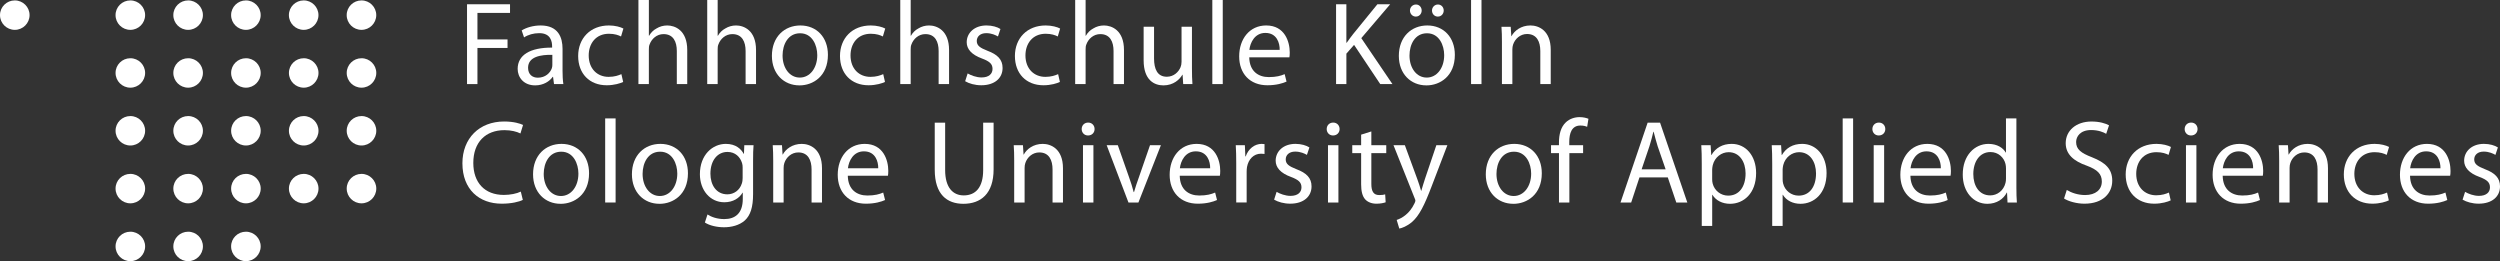 <?xml version="1.0" encoding="utf-8"?>
<!-- Generator: Adobe Illustrator 16.0.3, SVG Export Plug-In . SVG Version: 6.00 Build 0)  -->
<!DOCTYPE svg PUBLIC "-//W3C//DTD SVG 1.1//EN" "http://www.w3.org/Graphics/SVG/1.1/DTD/svg11.dtd">
<svg version="1.1" id="Ebene_1" xmlns="http://www.w3.org/2000/svg" xmlns:xlink="http://www.w3.org/1999/xlink" x="0px" y="0px"
	 width="770px" height="80.437px" viewBox="-30.59 1 770 80.437" enable-background="new -30.59 1 770 80.437" xml:space="preserve"
	>
<rect x="-30.59" y="1" width="770" height="80.437" fill="#333333" stroke="none"/>
<g>
	<g>
		<path fill="#FFFFFF" d="M113.257,2.313h13.24v2.663h-10.034v8.169h9.266v2.627h-9.266v11.126h-3.209V2.313H113.257z"/>
		<g>
			<path fill="#FFFFFF" d="M142.669,22.665c0,1.532,0.071,3.03,0.256,4.232h-2.88l-0.292-2.227h-0.112
				c-0.949,1.384-2.878,2.625-5.395,2.625c-3.577,0-5.397-2.516-5.397-5.07c0-4.265,3.796-6.595,10.613-6.564v-0.365
				c0-1.457-0.402-4.121-4.011-4.082c-1.68,0-3.394,0.473-4.631,1.311l-0.731-2.151c1.459-0.912,3.611-1.531,5.838-1.531
				c5.435,0,6.749,3.682,6.749,7.22v6.603H142.669z M139.532,17.888c-3.498-0.072-7.476,0.545-7.476,3.977
				c0,2.114,1.384,3.063,2.991,3.063c2.334,0,3.829-1.456,4.342-2.953c0.11-0.327,0.144-0.695,0.144-1.022L139.532,17.888
				L139.532,17.888z"/>
			<path fill="#FFFFFF" d="M161.347,26.24c-0.837,0.401-2.7,1.021-5.071,1.021c-5.324,0-8.791-3.61-8.791-9.008
				c0-5.436,3.722-9.412,9.482-9.412c1.898,0,3.576,0.475,4.45,0.948l-0.727,2.443c-0.768-0.399-1.971-0.836-3.723-0.836
				c-4.049,0-6.237,3.026-6.237,6.676c0,4.085,2.627,6.599,6.129,6.599c1.825,0,3.028-0.439,3.939-0.838L161.347,26.24z"/>
			<path fill="#FFFFFF" d="M166.05,1h3.214v11.015h0.07c0.512-0.912,1.316-1.749,2.297-2.259c0.95-0.583,2.081-0.913,3.283-0.913
				c2.372,0,6.165,1.458,6.165,7.549v10.505h-3.21V16.72c0-2.846-1.062-5.215-4.089-5.215c-2.081,0-3.684,1.458-4.303,3.209
				c-0.186,0.438-0.216,0.914-0.216,1.531v10.652h-3.213V1H166.05z"/>
			<path fill="#FFFFFF" d="M187.241,1h3.211v11.015h0.074c0.51-0.912,1.313-1.749,2.296-2.259c0.951-0.583,2.082-0.913,3.285-0.913
				c2.367,0,6.161,1.458,6.161,7.549v10.505h-3.214V16.72c0-2.846-1.057-5.215-4.084-5.215c-2.08,0-3.684,1.458-4.303,3.209
				c-0.184,0.438-0.217,0.914-0.217,1.531v10.652h-3.214V1H187.241z"/>
			<path fill="#FFFFFF" d="M215.62,27.296c-4.746,0-8.464-3.501-8.464-9.082c0-5.904,3.904-9.37,8.757-9.37
				c5.07,0,8.497,3.686,8.497,9.045c0,6.565-4.56,9.412-8.751,9.412h-0.038V27.296z M215.765,24.893
				c3.064,0,5.363-2.885,5.363-6.896c0-2.991-1.499-6.749-5.292-6.749c-3.752,0-5.396,3.502-5.396,6.857
				c0,3.868,2.192,6.787,5.29,6.787H215.765L215.765,24.893z"/>
			<path fill="#FFFFFF" d="M241.988,26.24c-0.836,0.401-2.699,1.021-5.07,1.021c-5.325,0-8.791-3.61-8.791-9.008
				c0-5.436,3.72-9.412,9.482-9.412c1.896,0,3.577,0.475,4.453,0.948l-0.731,2.443c-0.768-0.399-1.966-0.836-3.722-0.836
				c-4.047,0-6.237,3.026-6.237,6.676c0,4.085,2.625,6.599,6.13,6.599c1.822,0,3.024-0.439,3.941-0.838L241.988,26.24z"/>
			<path fill="#FFFFFF" d="M246.694,1h3.208v11.015h0.075c0.513-0.912,1.313-1.749,2.299-2.259c0.95-0.583,2.08-0.913,3.283-0.913
				c2.368,0,6.163,1.458,6.163,7.549v10.505h-3.213V16.72c0-2.846-1.057-5.215-4.084-5.215c-2.082,0-3.682,1.458-4.304,3.209
				c-0.185,0.438-0.222,0.914-0.222,1.531v10.652h-3.206L246.694,1L246.694,1z"/>
			<path fill="#FFFFFF" d="M267.447,23.615c0.985,0.582,2.666,1.239,4.27,1.239c2.296,0,3.391-1.132,3.391-2.63
				c0-1.53-0.914-2.332-3.247-3.206c-3.212-1.17-4.705-2.919-4.705-4.999c0-2.847,2.338-5.18,6.093-5.18
				c1.786,0,3.356,0.475,4.304,1.095l-0.768,2.295c-0.694-0.399-1.966-1.019-3.609-1.019c-1.897,0-2.918,1.094-2.918,2.406
				c0,1.46,1.021,2.117,3.321,3.03c3.026,1.13,4.629,2.664,4.629,5.287c0,3.138-2.444,5.326-6.563,5.326
				c-1.936,0-3.723-0.51-4.964-1.24L267.447,23.615z"/>
			<path fill="#FFFFFF" d="M295.862,26.24c-0.837,0.401-2.697,1.021-5.069,1.021c-5.325,0-8.791-3.61-8.791-9.008
				c0-5.436,3.721-9.412,9.482-9.412c1.896,0,3.576,0.475,4.448,0.948l-0.728,2.443c-0.766-0.399-1.967-0.836-3.72-0.836
				c-4.05,0-6.237,3.026-6.237,6.676c0,4.085,2.627,6.599,6.128,6.599c1.824,0,3.026-0.439,3.939-0.838L295.862,26.24z"/>
			<path fill="#FFFFFF" d="M300.568,1h3.21v11.015h0.073c0.51-0.912,1.315-1.749,2.301-2.259c0.946-0.583,2.081-0.913,3.279-0.913
				c2.371,0,6.165,1.458,6.165,7.549v10.505h-3.213V16.72c0-2.846-1.058-5.215-4.083-5.215c-2.08,0-3.684,1.458-4.303,3.209
				c-0.183,0.438-0.219,0.914-0.219,1.531v10.652h-3.212V1H300.568z"/>
			<path fill="#FFFFFF" d="M336.531,22.046c0,1.86,0.038,3.463,0.148,4.852h-2.845l-0.187-2.883h-0.069
				c-0.807,1.425-2.703,3.282-5.837,3.282c-2.772,0-6.092-1.567-6.092-7.729V9.244h3.208v9.735c0,3.36,1.06,5.657,3.938,5.657
				c2.155,0,3.648-1.497,4.233-2.958c0.186-0.441,0.297-1.02,0.297-1.643V9.242h3.206L336.531,22.046L336.531,22.046z"/>
			<path fill="#FFFFFF" d="M342.806,1h3.21v25.897h-3.21V1z"/>
			<path fill="#FFFFFF" d="M354.178,18.654c0.074,4.304,2.812,6.092,6.02,6.092c2.295,0,3.722-0.401,4.885-0.912l0.582,2.298
				c-1.131,0.514-3.1,1.13-5.909,1.13c-5.396,0-8.679-3.61-8.679-8.899c0-5.324,3.174-9.52,8.316-9.52
				c5.762,0,7.258,5.069,7.258,8.318c0,0.655-0.034,1.132-0.107,1.494L354.178,18.654L354.178,18.654z M363.553,16.356
				c0.041-2.042-0.836-5.215-4.409-5.215c-3.282,0-4.671,2.991-4.928,5.215H363.553z"/>
		</g>
		<g>
			<path fill="#FFFFFF" d="M380.919,2.313h3.174v11.854h0.106c0.656-0.948,1.315-1.823,1.937-2.627l7.512-9.228h3.94l-8.9,10.432
				l9.594,14.152h-3.759l-8.059-12.073l-2.368,2.698v9.375h-3.175L380.919,2.313L380.919,2.313z"/>
			<path fill="#FFFFFF" d="M408.713,27.296c-4.744,0-8.46-3.501-8.46-9.082c0-5.904,3.898-9.37,8.753-9.37
				c5.069,0,8.499,3.686,8.499,9.045c0,6.565-4.561,9.412-8.753,9.412h-0.039V27.296z M408.857,24.893
				c3.063,0,5.361-2.885,5.361-6.896c0-2.991-1.495-6.749-5.288-6.749c-3.756,0-5.397,3.502-5.397,6.857
				c0,3.868,2.189,6.787,5.29,6.787H408.857L408.857,24.893z M405.464,6.107c-1.021,0-1.786-0.876-1.786-1.86
				c0-1.02,0.805-1.86,1.859-1.86c0.986,0,1.749,0.804,1.749,1.86c0,0.984-0.73,1.86-1.785,1.86H405.464z M412.25,6.107
				c-1.058,0-1.787-0.876-1.787-1.86c0-1.02,0.805-1.86,1.825-1.86s1.787,0.804,1.787,1.86c0,0.984-0.729,1.86-1.787,1.86H412.25z"
				/>
			<path fill="#FFFFFF" d="M422.5,1h3.21v25.897h-3.21V1z"/>
		</g>
		<path fill="#FFFFFF" d="M432.005,14.022c0-1.86-0.031-3.318-0.144-4.777h2.849l0.183,2.88h0.069
			c0.877-1.643,2.918-3.283,5.835-3.283c2.448,0,6.238,1.458,6.238,7.514v10.542h-3.209V16.721c0-2.845-1.06-5.251-4.088-5.251
			c-2.082,0-3.719,1.494-4.304,3.282c-0.146,0.401-0.217,0.985-0.217,1.494v10.653h-3.214L432.005,14.022L432.005,14.022z"/>
		<path fill="#FFFFFF" d="M130.437,62.57c-1.132,0.583-3.503,1.166-6.496,1.166c-6.929,0-12.109-4.379-12.109-12.438
			c0-7.697,5.215-12.877,12.843-12.877c3.026,0,4.999,0.658,5.834,1.06l-0.805,2.627c-1.167-0.586-2.879-1.02-4.923-1.02
			c-5.765,0-9.594,3.679-9.594,10.099c0,6.02,3.469,9.851,9.414,9.851c1.969,0,3.938-0.399,5.215-1.023L130.437,62.57z"/>
		<g>
			<path fill="#FFFFFF" d="M142.052,63.771c-4.747,0-8.461-3.504-8.461-9.081c0-5.905,3.9-9.375,8.752-9.375
				c5.071,0,8.5,3.688,8.5,9.049c0,6.563-4.56,9.414-8.753,9.414h-0.038V63.771L142.052,63.771z M142.197,61.368
				c3.066,0,5.362-2.886,5.362-6.897c0-2.989-1.493-6.748-5.285-6.748c-3.76,0-5.399,3.504-5.399,6.857
				c0,3.866,2.188,6.788,5.289,6.788H142.197L142.197,61.368z"/>
			<path fill="#FFFFFF" d="M155.804,37.471h3.211v25.9h-3.211V37.471z"/>
			<path fill="#FFFFFF" d="M172.506,63.771c-4.747,0-8.464-3.504-8.464-9.081c0-5.905,3.903-9.375,8.755-9.375
				c5.071,0,8.5,3.688,8.5,9.049c0,6.563-4.559,9.414-8.753,9.414h-0.038V63.771L172.506,63.771z M172.653,61.368
				c3.067,0,5.364-2.886,5.364-6.897c0-2.989-1.492-6.748-5.287-6.748c-3.756,0-5.4,3.504-5.4,6.857c0,3.866,2.194,6.788,5.29,6.788
				H172.653L172.653,61.368z"/>
			<path fill="#FFFFFF" d="M201.358,60.783c0,4.082-0.835,6.527-2.516,8.093c-1.751,1.572-4.233,2.12-6.456,2.12
				c-2.115,0-4.449-0.51-5.875-1.463l0.806-2.48c1.165,0.769,2.989,1.423,5.178,1.423c3.283,0,5.691-1.712,5.691-6.199v-1.929
				h-0.073c-0.951,1.638-2.88,2.947-5.617,2.947c-4.375,0-7.517-3.716-7.517-8.643c0-5.983,3.905-9.337,7.989-9.337
				c3.066,0,4.706,1.571,5.51,3.069h0.069l0.11-2.663h2.848c-0.111,1.237-0.146,2.697-0.146,4.813v10.249H201.358z M198.144,52.644
				c0-0.51-0.038-0.984-0.183-1.416c-0.584-1.9-2.113-3.432-4.488-3.432c-3.063,0-5.255,2.588-5.255,6.714
				c0,3.427,1.79,6.345,5.219,6.345c2.005,0,3.793-1.238,4.449-3.322c0.185-0.513,0.256-1.131,0.256-1.713v-3.175L198.144,52.644
				L198.144,52.644z"/>
			<path fill="#FFFFFF" d="M207.556,50.499c0-1.863-0.039-3.322-0.148-4.781h2.848l0.184,2.878h0.069
				c0.877-1.638,2.918-3.28,5.836-3.28c2.446,0,6.238,1.457,6.238,7.516v10.542h-3.211V53.197c0-2.849-1.057-5.25-4.082-5.25
				c-2.083,0-3.723,1.488-4.307,3.281c-0.147,0.398-0.217,0.979-0.217,1.489v10.655h-3.21V50.499H207.556z"/>
			<path fill="#FFFFFF" d="M230.533,55.13c0.071,4.304,2.809,6.089,6.018,6.089c2.299,0,3.716-0.401,4.885-0.911l0.581,2.298
				c-1.129,0.515-3.1,1.132-5.908,1.132c-5.396,0-8.678-3.61-8.678-8.899c0-5.325,3.172-9.521,8.316-9.521
				c5.762,0,7.258,5.069,7.258,8.315c0,0.657-0.04,1.137-0.109,1.492h-12.365L230.533,55.13L230.533,55.13z M239.906,52.831
				c0.034-2.042-0.836-5.215-4.411-5.215c-3.286,0-4.673,2.988-4.925,5.215H239.906z"/>
		</g>
		<g>
			<path fill="#FFFFFF" d="M260.515,38.787v14.59c0,5.472,2.448,7.805,5.729,7.805c3.608,0,5.982-2.406,5.982-7.805v-14.59h3.213
				v14.371c0,7.551-3.979,10.613-9.305,10.613c-5.031,0-8.825-2.845-8.825-10.5V38.787H260.515z"/>
			<path fill="#FFFFFF" d="M281.78,50.499c0-1.863-0.038-3.322-0.144-4.781h2.843l0.183,2.878h0.073
				c0.875-1.638,2.92-3.28,5.837-3.28c2.441,0,6.234,1.457,6.234,7.516v10.542h-3.211V53.197c0-2.849-1.055-5.25-4.083-5.25
				c-2.08,0-3.724,1.488-4.304,3.281c-0.145,0.398-0.22,0.979-0.22,1.489v10.655h-3.209L281.78,50.499L281.78,50.499z"/>
			<path fill="#FFFFFF" d="M304.5,42.724c-1.167,0-1.931-0.912-1.931-1.97c0-1.128,0.802-2,2.003-2c1.166,0,1.969,0.872,1.969,2
				c0,1.063-0.768,1.97-2.006,1.97H304.5z M302.969,63.372V45.718h3.214v17.654H302.969z"/>
			<path fill="#FFFFFF" d="M313.695,45.718l3.469,9.885c0.58,1.642,1.058,3.101,1.419,4.558h0.111
				c0.402-1.457,0.912-2.916,1.496-4.558l3.427-9.885h3.357l-6.93,17.655h-3.063l-6.713-17.655H313.695L313.695,45.718z"/>
			<path fill="#FFFFFF" d="M332.768,55.13c0.068,4.304,2.808,6.089,6.014,6.089c2.297,0,3.722-0.401,4.888-0.911l0.583,2.298
				c-1.134,0.515-3.105,1.132-5.91,1.132c-5.396,0-8.68-3.61-8.68-8.899c0-5.325,3.172-9.521,8.315-9.521
				c5.763,0,7.261,5.069,7.261,8.315c0,0.657-0.038,1.137-0.111,1.492h-12.362v0.006H332.768z M342.14,52.831
				c0.04-2.042-0.838-5.215-4.413-5.215c-3.281,0-4.666,2.988-4.921,5.215H342.14z"/>
			<path fill="#FFFFFF" d="M350.169,51.226c0-2.079-0.04-3.863-0.144-5.51h2.806l0.146,3.465h0.111
				c0.802-2.37,2.771-3.867,4.924-3.867c0.327,0,0.58,0.042,0.873,0.075v3.024c-0.327-0.032-0.656-0.072-1.094-0.072
				c-2.262,0-3.865,1.715-4.302,4.09c-0.072,0.469-0.11,0.979-0.11,1.49v9.45h-3.21V51.226L350.169,51.226z"/>
			<path fill="#FFFFFF" d="M362.604,60.09c0.986,0.584,2.664,1.24,4.271,1.24c2.294,0,3.389-1.134,3.389-2.628
				c0-1.533-0.913-2.334-3.246-3.212c-3.214-1.165-4.705-2.915-4.705-4.993c0-2.854,2.334-5.185,6.094-5.185
				c1.783,0,3.352,0.475,4.302,1.101l-0.769,2.294c-0.693-0.404-1.963-1.017-3.611-1.017c-1.896,0-2.918,1.088-2.918,2.402
				c0,1.458,1.021,2.114,3.317,3.028c3.03,1.135,4.636,2.667,4.636,5.285c0,3.138-2.451,5.326-6.566,5.326
				c-1.934,0-3.722-0.511-4.964-1.237L362.604,60.09z"/>
			<path fill="#FFFFFF" d="M379.964,42.724c-1.165,0-1.931-0.912-1.931-1.97c0-1.128,0.799-2,2.004-2c1.17,0,1.97,0.872,1.97,2
				c0,1.063-0.77,1.97-2.009,1.97H379.964z M378.432,63.372V45.718h3.212v17.654H378.432z"/>
			<path fill="#FFFFFF" d="M391.783,41.484v4.237h4.595v2.442h-4.595v9.484c0,2.191,0.619,3.431,2.403,3.431
				c0.878,0,1.386-0.072,1.86-0.214l0.147,2.438c-0.622,0.221-1.603,0.438-2.847,0.438c-1.496,0-2.7-0.511-3.464-1.345
				c-0.879-0.985-1.242-2.555-1.242-4.632V48.17h-2.734v-2.452h2.734V42.47L391.783,41.484z"/>
			<path fill="#FFFFFF" d="M402.106,45.718l3.828,10.43c0.439,1.171,0.875,2.556,1.17,3.613h0.068
				c0.327-1.057,0.698-2.406,1.134-3.683l3.497-10.356h3.395l-4.814,12.583c-2.3,6.052-3.862,9.116-6.056,11.053
				c-1.601,1.348-3.132,1.898-3.937,2.042l-0.805-2.661c0.805-0.254,1.856-0.763,2.804-1.572c0.881-0.694,1.938-1.933,2.704-3.574
				c0.146-0.327,0.256-0.579,0.256-0.767c0-0.183-0.072-0.437-0.256-0.835l-6.49-16.269h3.503L402.106,45.718L402.106,45.718z"/>
		</g>
		<g>
			<path fill="#FFFFFF" d="M435.496,63.771c-4.745,0-8.461-3.504-8.461-9.081c0-5.905,3.897-9.375,8.755-9.375
				c5.065,0,8.494,3.688,8.494,9.049c0,6.563-4.558,9.414-8.752,9.414h-0.036V63.771z M435.642,61.368
				c3.063,0,5.363-2.886,5.363-6.897c0-2.989-1.495-6.748-5.287-6.748c-3.756,0-5.396,3.504-5.396,6.857
				c0,3.866,2.188,6.788,5.285,6.788H435.642L435.642,61.368z"/>
			<path fill="#FFFFFF" d="M449.576,63.372V48.16h-2.449v-2.443h2.443v-0.841c0-2.479,0.583-4.737,2.082-6.163
				c1.201-1.165,2.81-1.639,4.267-1.639c1.168,0,2.112,0.256,2.735,0.512l-0.401,2.477c-0.513-0.216-1.132-0.399-2.083-0.399
				c-2.701,0-3.428,2.406-3.428,5.104v0.954h4.264v2.442h-4.231v15.217h-3.199L449.576,63.372L449.576,63.372z"/>
		</g>
		<g>
			<path fill="#FFFFFF" d="M474.365,55.636l-2.552,7.735h-3.287l8.354-24.585h3.832l8.39,24.585h-3.396l-2.621-7.735H474.365z
				 M482.426,53.158l-2.445-7.078c-0.509-1.603-0.877-3.064-1.24-4.48h-0.105c-0.33,1.416-0.729,2.949-1.201,4.448l-2.408,7.11
				H482.426z"/>
			<path fill="#FFFFFF" d="M493.553,51.482c0-2.26-0.036-4.087-0.147-5.761h2.88l0.184,3.026h0.07
				c1.276-2.192,3.394-3.433,6.238-3.433c4.306,0,7.515,3.611,7.515,8.974c0,6.35-3.901,9.482-8.024,9.482
				c-2.37,0-4.375-1.021-5.436-2.771h-0.069v9.591h-3.211L493.553,51.482L493.553,51.482z M496.759,56.183
				c0,0.443,0.034,0.913,0.144,1.319c0.549,2.222,2.519,3.752,4.782,3.752c3.39,0,5.362-2.771,5.362-6.821
				c0-3.537-1.828-6.56-5.217-6.56c-2.192,0-4.27,1.53-4.887,3.977c-0.07,0.404-0.184,0.873-0.184,1.279L496.759,56.183
				L496.759,56.183z"/>
			<path fill="#FFFFFF" d="M515.251,51.482c0-2.26-0.038-4.087-0.147-5.761h2.881l0.183,3.026h0.072
				c1.277-2.192,3.394-3.433,6.24-3.433c4.301,0,7.514,3.611,7.514,8.974c0,6.35-3.904,9.482-8.028,9.482
				c-2.366,0-4.375-1.021-5.43-2.771h-0.074v9.591h-3.21V51.482L515.251,51.482z M518.463,56.183c0,0.443,0.035,0.913,0.146,1.319
				c0.548,2.222,2.518,3.752,4.774,3.752c3.396,0,5.363-2.771,5.363-6.821c0-3.537-1.821-6.56-5.212-6.56
				c-2.191,0-4.269,1.53-4.888,3.977c-0.073,0.404-0.184,0.873-0.184,1.279L518.463,56.183L518.463,56.183z"/>
			<path fill="#FFFFFF" d="M536.956,37.471h3.211v25.9h-3.211V37.471z"/>
			<path fill="#FFFFFF" d="M548.042,42.724c-1.171,0-1.937-0.912-1.937-1.97c0-1.128,0.807-2,2.008-2c1.165,0,1.97,0.872,1.97,2
				c0,1.063-0.77,1.97-2.011,1.97H548.042z M546.51,63.372V45.718h3.212v17.654H546.51z"/>
			<path fill="#FFFFFF" d="M557.817,55.13c0.071,4.304,2.809,6.089,6.017,6.089c2.296,0,3.724-0.401,4.887-0.911l0.58,2.298
				c-1.128,0.515-3.1,1.132-5.908,1.132c-5.397,0-8.679-3.61-8.679-8.899c0-5.325,3.174-9.521,8.313-9.521
				c5.767,0,7.262,5.069,7.262,8.315c0,0.657-0.038,1.137-0.111,1.492h-12.36V55.13L557.817,55.13z M567.189,52.831
				c0.04-2.042-0.836-5.215-4.416-5.215c-3.282,0-4.666,2.988-4.92,5.215H567.189z"/>
			<path fill="#FFFFFF" d="M590.459,37.471v21.343c0,1.566,0.038,3.353,0.147,4.559h-2.882l-0.145-3.068h-0.072
				c-0.987,1.963-3.1,3.467-5.985,3.467c-4.264,0-7.583-3.612-7.583-8.969c-0.038-5.91,3.647-9.487,7.914-9.487
				c2.732,0,4.559,1.276,5.325,2.666h0.073V37.472L590.459,37.471L590.459,37.471z M587.255,52.9c0-0.439-0.04-0.947-0.149-1.385
				c-0.472-2.003-2.226-3.685-4.632-3.685c-3.317,0-5.285,2.921-5.285,6.783c0,3.611,1.784,6.565,5.212,6.565
				c2.155,0,4.119-1.457,4.707-3.861c0.111-0.403,0.149-0.841,0.149-1.354V52.9H587.255z"/>
		</g>
		<path fill="#FFFFFF" d="M605.98,59.504c1.421,0.877,3.466,1.569,5.65,1.569c3.246,0,5.142-1.677,5.142-4.158
			c0-2.3-1.316-3.644-4.631-4.883c-4.01-1.393-6.494-3.503-6.494-6.931c0-3.834,3.172-6.673,7.95-6.673
			c2.479,0,4.34,0.581,5.397,1.169l-0.878,2.621c-0.763-0.471-2.406-1.166-4.63-1.166c-3.355,0-4.63,2.003-4.63,3.684
			c0,2.263,1.498,3.391,4.888,4.704c4.156,1.642,6.237,3.61,6.237,7.225c0,3.753-2.771,7.072-8.573,7.072
			c-2.368,0-4.959-0.725-6.271-1.599L605.98,59.504z"/>
		<g>
			<path fill="#FFFFFF" d="M637.984,62.714c-0.837,0.4-2.7,1.022-5.07,1.022c-5.327,0-8.793-3.61-8.793-9.01
				c0-5.436,3.723-9.412,9.484-9.412c1.896,0,3.57,0.474,4.451,0.948l-0.73,2.445c-0.768-0.404-1.969-0.835-3.721-0.835
				c-4.048,0-6.239,3.022-6.239,6.674c0,4.087,2.627,6.6,6.13,6.6c1.827,0,3.03-0.438,3.939-0.836L637.984,62.714z"/>
			<path fill="#FFFFFF" d="M644.221,42.724c-1.167,0-1.936-0.912-1.936-1.97c0-1.128,0.808-2,2.009-2c1.165,0,1.965,0.872,1.965,2
				c0,1.063-0.764,1.97-2.003,1.97H644.221z M642.689,63.372V45.718h3.211v17.654H642.689z"/>
			<path fill="#FFFFFF" d="M653.998,55.13c0.067,4.304,2.809,6.089,6.017,6.089c2.295,0,3.722-0.401,4.879-0.911l0.586,2.298
				c-1.134,0.515-3.104,1.132-5.908,1.132c-5.396,0-8.676-3.61-8.676-8.899c0-5.325,3.17-9.521,8.31-9.521
				c5.76,0,7.265,5.069,7.265,8.315c0,0.657-0.043,1.137-0.112,1.492h-12.361v0.006H653.998z M663.373,52.831
				c0.039-2.042-0.836-5.215-4.415-5.215c-3.286,0-4.665,2.988-4.922,5.215H663.373z"/>
			<path fill="#FFFFFF" d="M671.395,50.499c0-1.863-0.039-3.322-0.148-4.781h2.848l0.186,2.878h0.07
				c0.876-1.638,2.917-3.28,5.837-3.28c2.445,0,6.237,1.457,6.237,7.516v10.542h-3.213V53.197c0-2.849-1.057-5.25-4.083-5.25
				c-2.084,0-3.726,1.488-4.304,3.281c-0.152,0.398-0.22,0.979-0.22,1.489v10.655h-3.211L671.395,50.499L671.395,50.499z"/>
			<path fill="#FFFFFF" d="M705.17,62.714c-0.838,0.4-2.704,1.022-5.071,1.022c-5.325,0-8.791-3.61-8.791-9.01
				c0-5.436,3.721-9.412,9.483-9.412c1.896,0,3.572,0.474,4.452,0.948l-0.73,2.445c-0.77-0.404-1.972-0.835-3.722-0.835
				c-4.048,0-6.239,3.022-6.239,6.674c0,4.087,2.622,6.6,6.13,6.6c1.824,0,3.025-0.438,3.938-0.836L705.17,62.714z"/>
			<path fill="#FFFFFF" d="M711.698,55.13c0.067,4.304,2.811,6.089,6.016,6.089c2.297,0,3.721-0.401,4.889-0.911l0.576,2.298
				c-1.132,0.515-3.1,1.132-5.902,1.132c-5.398,0-8.682-3.61-8.682-8.899c0-5.325,3.174-9.521,8.316-9.521
				c5.761,0,7.257,5.069,7.257,8.315c0,0.657-0.034,1.137-0.111,1.492h-12.36v0.006H711.698z M721.073,52.831
				c0.036-2.042-0.839-5.215-4.414-5.215c-3.282,0-4.669,2.988-4.924,5.215H721.073z"/>
			<path fill="#FFFFFF" d="M728.656,60.09c0.983,0.584,2.667,1.24,4.267,1.24c2.299,0,3.394-1.134,3.394-2.628
				c0-1.533-0.911-2.334-3.249-3.212c-3.206-1.165-4.704-2.915-4.704-4.993c0-2.854,2.343-5.185,6.093-5.185
				c1.787,0,3.356,0.475,4.303,1.101l-0.764,2.294c-0.693-0.404-1.963-1.017-3.612-1.017c-1.896,0-2.917,1.088-2.917,2.402
				c0,1.458,1.021,2.114,3.317,3.028c3.029,1.135,4.628,2.667,4.628,5.285c0,3.138-2.446,5.326-6.558,5.326
				c-1.942,0-3.728-0.511-4.971-1.237L728.656,60.09z"/>
		</g>
	</g>
</g>
<g>
	<g>
		<path fill="#FFFFFF" d="M-26.024,1.126c2.499,0,4.542,2.032,4.542,4.529c0,2.498-2.043,4.541-4.542,4.541
			c-2.509,0-4.565-2.017-4.565-4.541C-30.592,3.131-28.535,1.126-26.024,1.126z"/>
		<path fill="#FFFFFF" d="M9.562,1.126c2.5,0,4.544,2.032,4.544,4.529c0,2.498-2.043,4.541-4.544,4.541
			c-2.507,0-4.564-2.017-4.564-4.541C4.997,3.131,7.052,1.126,9.562,1.126z"/>
	</g>
	<path fill="#FFFFFF" d="M27.362,1.126c2.5,0,4.543,2.032,4.543,4.529c0,2.498-2.044,4.541-4.543,4.541
		c-2.507,0-4.567-2.017-4.567-4.541C22.794,3.131,24.852,1.126,27.362,1.126z"/>
	<g>
		<path fill="#FFFFFF" d="M45.157,1.126c2.498,0,4.542,2.032,4.542,4.529c0,2.498-2.044,4.541-4.542,4.541
			c-2.509,0-4.566-2.017-4.566-4.541C40.591,3.131,42.646,1.126,45.157,1.126z"/>
		<path fill="#FFFFFF" d="M62.957,1.126c2.499,0,4.542,2.032,4.542,4.529c0,2.498-2.043,4.541-4.542,4.541
			c-2.509,0-4.567-2.017-4.567-4.541C58.389,3.131,60.447,1.126,62.957,1.126z"/>
		<path fill="#FFFFFF" d="M80.757,1.126c2.499,0,4.542,2.032,4.542,4.529c0,2.498-2.043,4.541-4.542,4.541
			c-2.509,0-4.567-2.017-4.567-4.541C76.189,3.131,78.245,1.126,80.757,1.126z"/>
	</g>
	<g>
		<path fill="#FFFFFF" d="M9.566,18.935c2.5,0,4.543,2.032,4.543,4.529s-2.044,4.541-4.543,4.541c-2.507,0-4.564-2.018-4.564-4.541
			C5,20.94,7.056,18.935,9.566,18.935z"/>
		<path fill="#FFFFFF" d="M27.364,18.935c2.5,0,4.543,2.032,4.543,4.529s-2.043,4.541-4.543,4.541c-2.507,0-4.567-2.018-4.567-4.541
			C22.799,20.94,24.856,18.935,27.364,18.935z"/>
		<path fill="#FFFFFF" d="M45.164,18.935c2.5,0,4.544,2.032,4.544,4.529s-2.044,4.541-4.544,4.541c-2.507,0-4.566-2.018-4.566-4.541
			C40.598,20.94,42.656,18.935,45.164,18.935z"/>
		<path fill="#FFFFFF" d="M62.964,18.935c2.499,0,4.543,2.032,4.543,4.529s-2.044,4.541-4.543,4.541
			c-2.508,0-4.565-2.018-4.565-4.541C58.398,20.94,60.454,18.935,62.964,18.935z"/>
		<path fill="#FFFFFF" d="M80.764,18.935c2.499,0,4.542,2.032,4.542,4.529s-2.043,4.541-4.542,4.541
			c-2.509,0-4.567-2.018-4.567-4.541C76.197,20.94,78.254,18.935,80.764,18.935z"/>
	</g>
	<g>
		<path fill="#FFFFFF" d="M9.566,36.745c2.5,0,4.543,2.03,4.543,4.529c0,2.496-2.044,4.54-4.543,4.54
			c-2.507,0-4.564-2.016-4.564-4.54C5.001,38.749,7.056,36.745,9.566,36.745z"/>
		<path fill="#FFFFFF" d="M27.364,36.745c2.5,0,4.543,2.03,4.543,4.529c0,2.496-2.043,4.54-4.543,4.54
			c-2.507,0-4.567-2.016-4.567-4.54C22.799,38.749,24.856,36.745,27.364,36.745z"/>
		<path fill="#FFFFFF" d="M45.164,36.745c2.5,0,4.544,2.03,4.544,4.529c0,2.496-2.044,4.54-4.544,4.54
			c-2.507,0-4.566-2.016-4.566-4.54C40.598,38.749,42.656,36.745,45.164,36.745z"/>
		<path fill="#FFFFFF" d="M62.964,36.745c2.499,0,4.543,2.03,4.543,4.529c0,2.496-2.044,4.54-4.543,4.54
			c-2.508,0-4.565-2.016-4.565-4.54C58.398,38.749,60.454,36.745,62.964,36.745z"/>
		<path fill="#FFFFFF" d="M80.764,36.745c2.499,0,4.542,2.03,4.542,4.529c0,2.496-2.043,4.54-4.542,4.54
			c-2.509,0-4.567-2.016-4.567-4.54C76.197,38.749,78.254,36.745,80.764,36.745z"/>
	</g>
	<g>
		<path fill="#FFFFFF" d="M9.566,54.555c2.5,0,4.543,2.032,4.543,4.527c0,2.5-2.044,4.544-4.543,4.544
			c-2.507,0-4.564-2.015-4.564-4.544C5,56.558,7.056,54.555,9.566,54.555z"/>
		<path fill="#FFFFFF" d="M27.364,54.555c2.5,0,4.543,2.032,4.543,4.527c0,2.5-2.043,4.544-4.543,4.544
			c-2.507,0-4.567-2.015-4.567-4.544C22.799,56.558,24.856,54.555,27.364,54.555z"/>
		<path fill="#FFFFFF" d="M45.164,54.555c2.5,0,4.544,2.032,4.544,4.527c0,2.5-2.044,4.544-4.544,4.544
			c-2.507,0-4.566-2.015-4.566-4.544C40.598,56.558,42.656,54.555,45.164,54.555z"/>
		<path fill="#FFFFFF" d="M62.964,54.555c2.499,0,4.543,2.032,4.543,4.527c0,2.5-2.044,4.544-4.543,4.544
			c-2.508,0-4.565-2.015-4.565-4.544C58.398,56.558,60.454,54.555,62.964,54.555z"/>
		<path fill="#FFFFFF" d="M80.764,54.555c2.499,0,4.542,2.032,4.542,4.527c0,2.5-2.043,4.544-4.542,4.544
			c-2.509,0-4.567-2.015-4.567-4.544C76.197,56.558,78.254,54.555,80.764,54.555z"/>
	</g>
	<g>
		<path fill="#FFFFFF" d="M9.566,72.364c2.5,0,4.543,2.032,4.543,4.528c0,2.5-2.044,4.544-4.543,4.544
			c-2.507,0-4.564-2.015-4.564-4.544C5,74.367,7.056,72.364,9.566,72.364z"/>
		<path fill="#FFFFFF" d="M27.364,72.364c2.5,0,4.543,2.032,4.543,4.528c0,2.5-2.043,4.544-4.543,4.544
			c-2.507,0-4.567-2.015-4.567-4.544C22.799,74.367,24.856,72.364,27.364,72.364z"/>
	</g>
	<path fill="#FFFFFF" d="M45.157,72.364c2.498,0,4.542,2.032,4.542,4.528c0,2.5-2.044,4.544-4.542,4.544
		c-2.509,0-4.566-2.015-4.566-4.544C40.591,74.367,42.646,72.364,45.157,72.364z"/>
</g>
<polygon id="_x003C_Slice_x003E__2_" fill="none" points="-181.914,-68.688 691.324,-68.688 703.908,103.424 -169.33,103.424 "/>
</svg>
